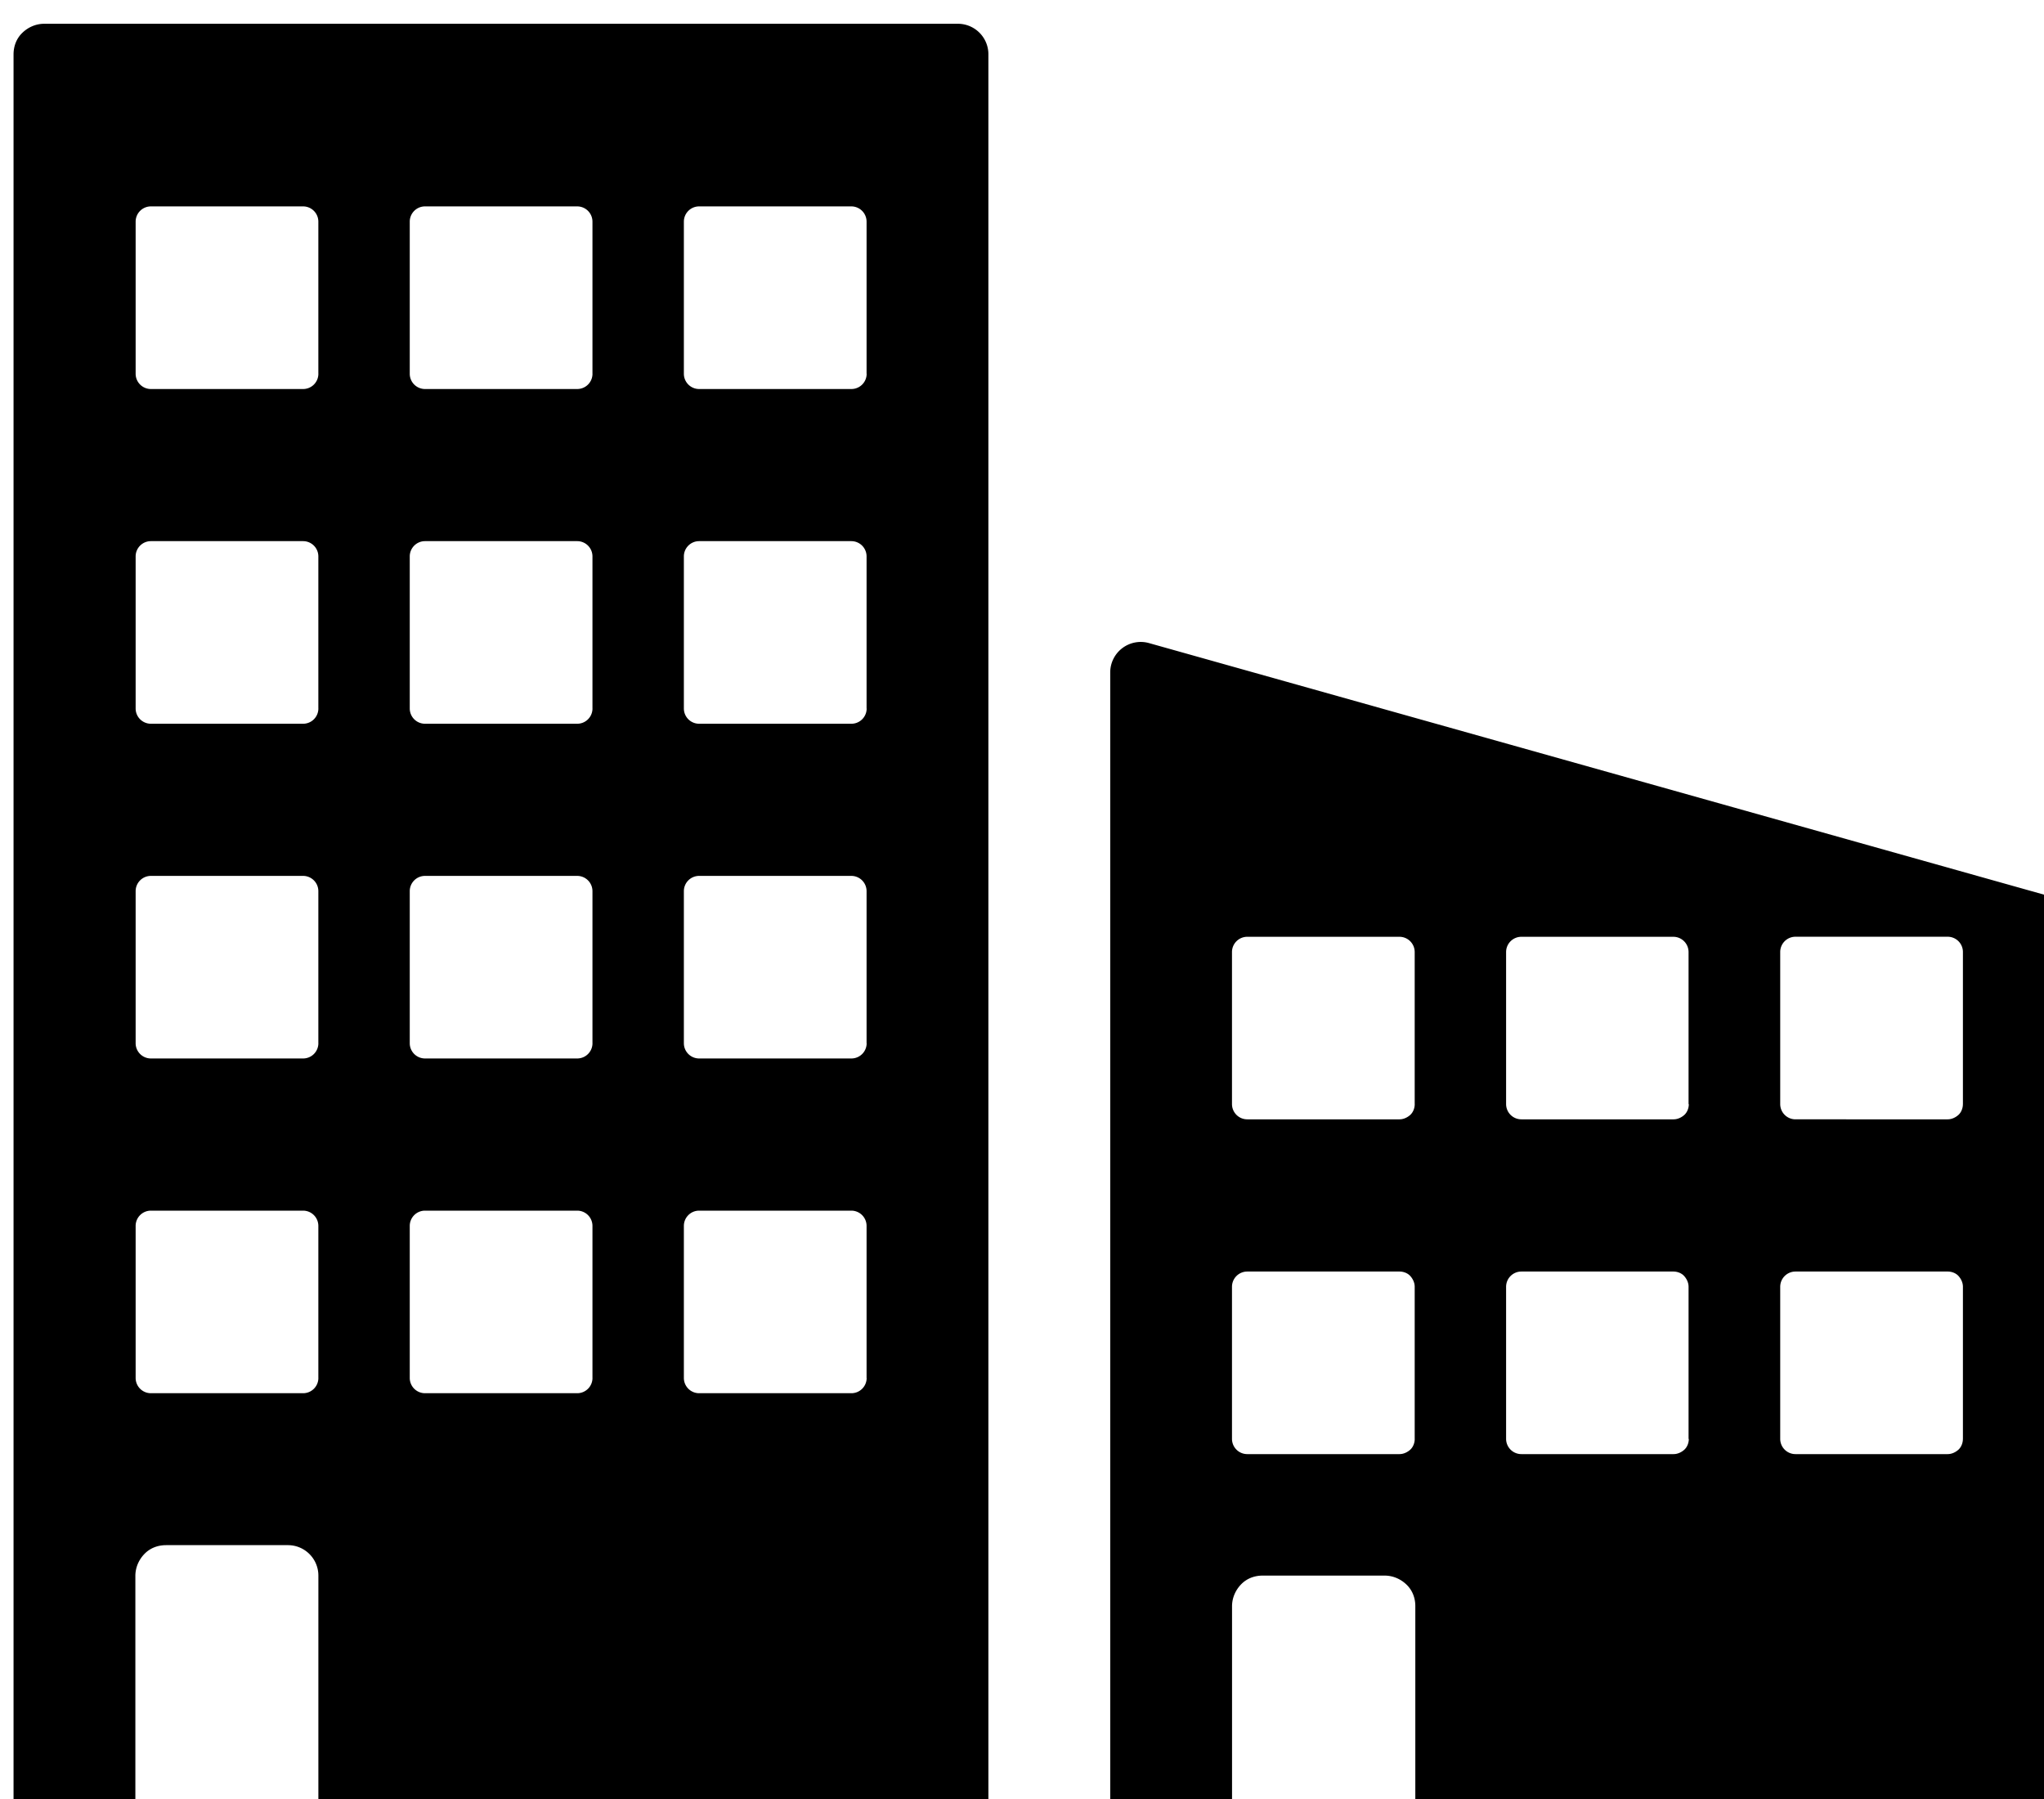 <svg xmlns="http://www.w3.org/2000/svg" width="75" height="66" viewBox="0 0 75 66"><defs><filter id="A" x="1" y="1" width="77" height="68" filterUnits="userSpaceOnUse"><feOffset dx="0.5" dy="0.866" in="SourceAlpha"/><feGaussianBlur result="B"/><feFlood flood-opacity=".2"/><feComposite operator="in" in2="B"/><feBlend result="E" in="SourceGraphic"/><feFlood flood-color="#fff"/><feComposite operator="in" in2="SourceGraphic"/><feBlend in2="E"/></filter></defs><path d="M35.65 1.006H2.125c-.296 0-.58.117-.8.327s-.328.494-.328.8V68h4.47V57.948c0-.296.118-.58.328-.8s.494-.327.8-.327h4.47c.617 0 1.117.5 1.117 1.117V68h24.585V2.123a1.12 1.12 0 0 0-1.118-1.117zM12.182 50.69a.56.56 0 0 1-.558.557H6.036a.56.56 0 0 1-.559-.557v-5.583a.56.56 0 0 1 .559-.558h5.587a.56.56 0 0 1 .558.558v5.583zm0-12.282a.56.56 0 0 1-.558.558H6.036a.56.56 0 0 1-.559-.558v-5.582a.56.56 0 0 1 .559-.558h5.587a.56.56 0 0 1 .558.558v5.582zm0-12.28a.56.56 0 0 1-.558.558H6.036a.56.56 0 0 1-.559-.558v-5.583a.56.56 0 0 1 .559-.558h5.587a.56.56 0 0 1 .558.558v5.582zm0-12.28a.56.56 0 0 1-.558.558H6.036a.56.56 0 0 1-.559-.558V8.264a.56.56 0 0 1 .559-.558h5.587a.56.56 0 0 1 .558.558v5.582zM22.24 50.69a.56.56 0 0 1-.558.557h-5.588a.56.56 0 0 1-.559-.557v-5.583a.56.56 0 0 1 .559-.558h5.587a.56.56 0 0 1 .558.558v5.583zm0-12.282a.56.56 0 0 1-.558.558h-5.588a.56.56 0 0 1-.559-.558v-5.582a.56.56 0 0 1 .559-.558h5.587a.56.56 0 0 1 .558.558v5.582zm0-12.28a.56.56 0 0 1-.558.558h-5.588a.56.56 0 0 1-.559-.558v-5.583a.56.56 0 0 1 .559-.558h5.587a.56.56 0 0 1 .558.558v5.582zm0-12.28a.56.56 0 0 1-.558.558h-5.588a.56.56 0 0 1-.559-.558V8.264a.56.56 0 0 1 .559-.558h5.587a.56.56 0 0 1 .558.558v5.582zM32.3 50.69a.56.56 0 0 1-.558.557h-5.59a.56.56 0 0 1-.559-.557v-5.583a.56.56 0 0 1 .559-.558h5.587a.56.56 0 0 1 .558.558v5.583zm0-12.282a.56.56 0 0 1-.558.558h-5.59a.56.56 0 0 1-.559-.558v-5.582a.56.56 0 0 1 .559-.558h5.587a.56.56 0 0 1 .558.558v5.582zm0-12.28a.56.56 0 0 1-.558.558h-5.59a.56.56 0 0 1-.559-.558v-5.583a.56.56 0 0 1 .559-.558h5.587a.56.56 0 0 1 .558.558v5.582zm0-12.28a.56.56 0 0 1-.558.558h-5.59a.56.56 0 0 1-.559-.558V8.264a.56.56 0 0 1 .559-.558h5.587a.56.56 0 0 1 .558.558v5.582zm43.884 19.3l-33.527-9.422a1.12 1.12 0 0 0-1.42 1.075V68h4.47v-8.936c0-.296.118-.58.328-.8s.494-.327.8-.326h4.47c.296 0 .58.117.8.327s.327.493.327.79V68H77V34.23a1.12 1.12 0 0 0-.819-1.075zM52.41 52.924c0 .148-.06.3-.163.394s-.247.163-.395.163h-5.588a.56.56 0 0 1-.559-.557V47.34a.56.56 0 0 1 .559-.557h5.587c.148 0 .3.058.395.163s.163.246.163.394v5.584zm0-12.282c0 .148-.06.3-.163.394s-.247.163-.395.163h-5.588a.56.56 0 0 1-.559-.557V35.06a.56.56 0 0 1 .559-.558h5.587a.56.56 0 0 1 .558.558v5.582zm10.057 12.282c0 .148-.06.3-.163.394s-.247.163-.395.163h-5.587a.56.56 0 0 1-.559-.557V47.34a.56.56 0 0 1 .559-.557H61.9c.148 0 .3.058.395.163s.163.246.163.394v5.584zm0-12.282c0 .148-.06.3-.163.394s-.247.163-.395.163h-5.587a.56.56 0 0 1-.559-.557V35.06a.56.56 0 0 1 .559-.558H61.9a.56.56 0 0 1 .558.558v5.582zm10.057 12.282c0 .148-.06.3-.163.394s-.247.163-.395.163H66.38a.56.56 0 0 1-.559-.557V47.34a.56.56 0 0 1 .559-.557h5.587c.148 0 .3.058.395.163s.163.246.163.394v5.584zm0-12.282c0 .148-.06.3-.163.394s-.247.163-.395.163H66.38a.56.56 0 0 1-.559-.557V35.06a.56.56 0 0 1 .559-.56h5.587a.56.56 0 0 1 .558.558v5.582z" transform="translate(-1 -1)" fill-rule="evenodd" filter="url(#A)"/></svg>